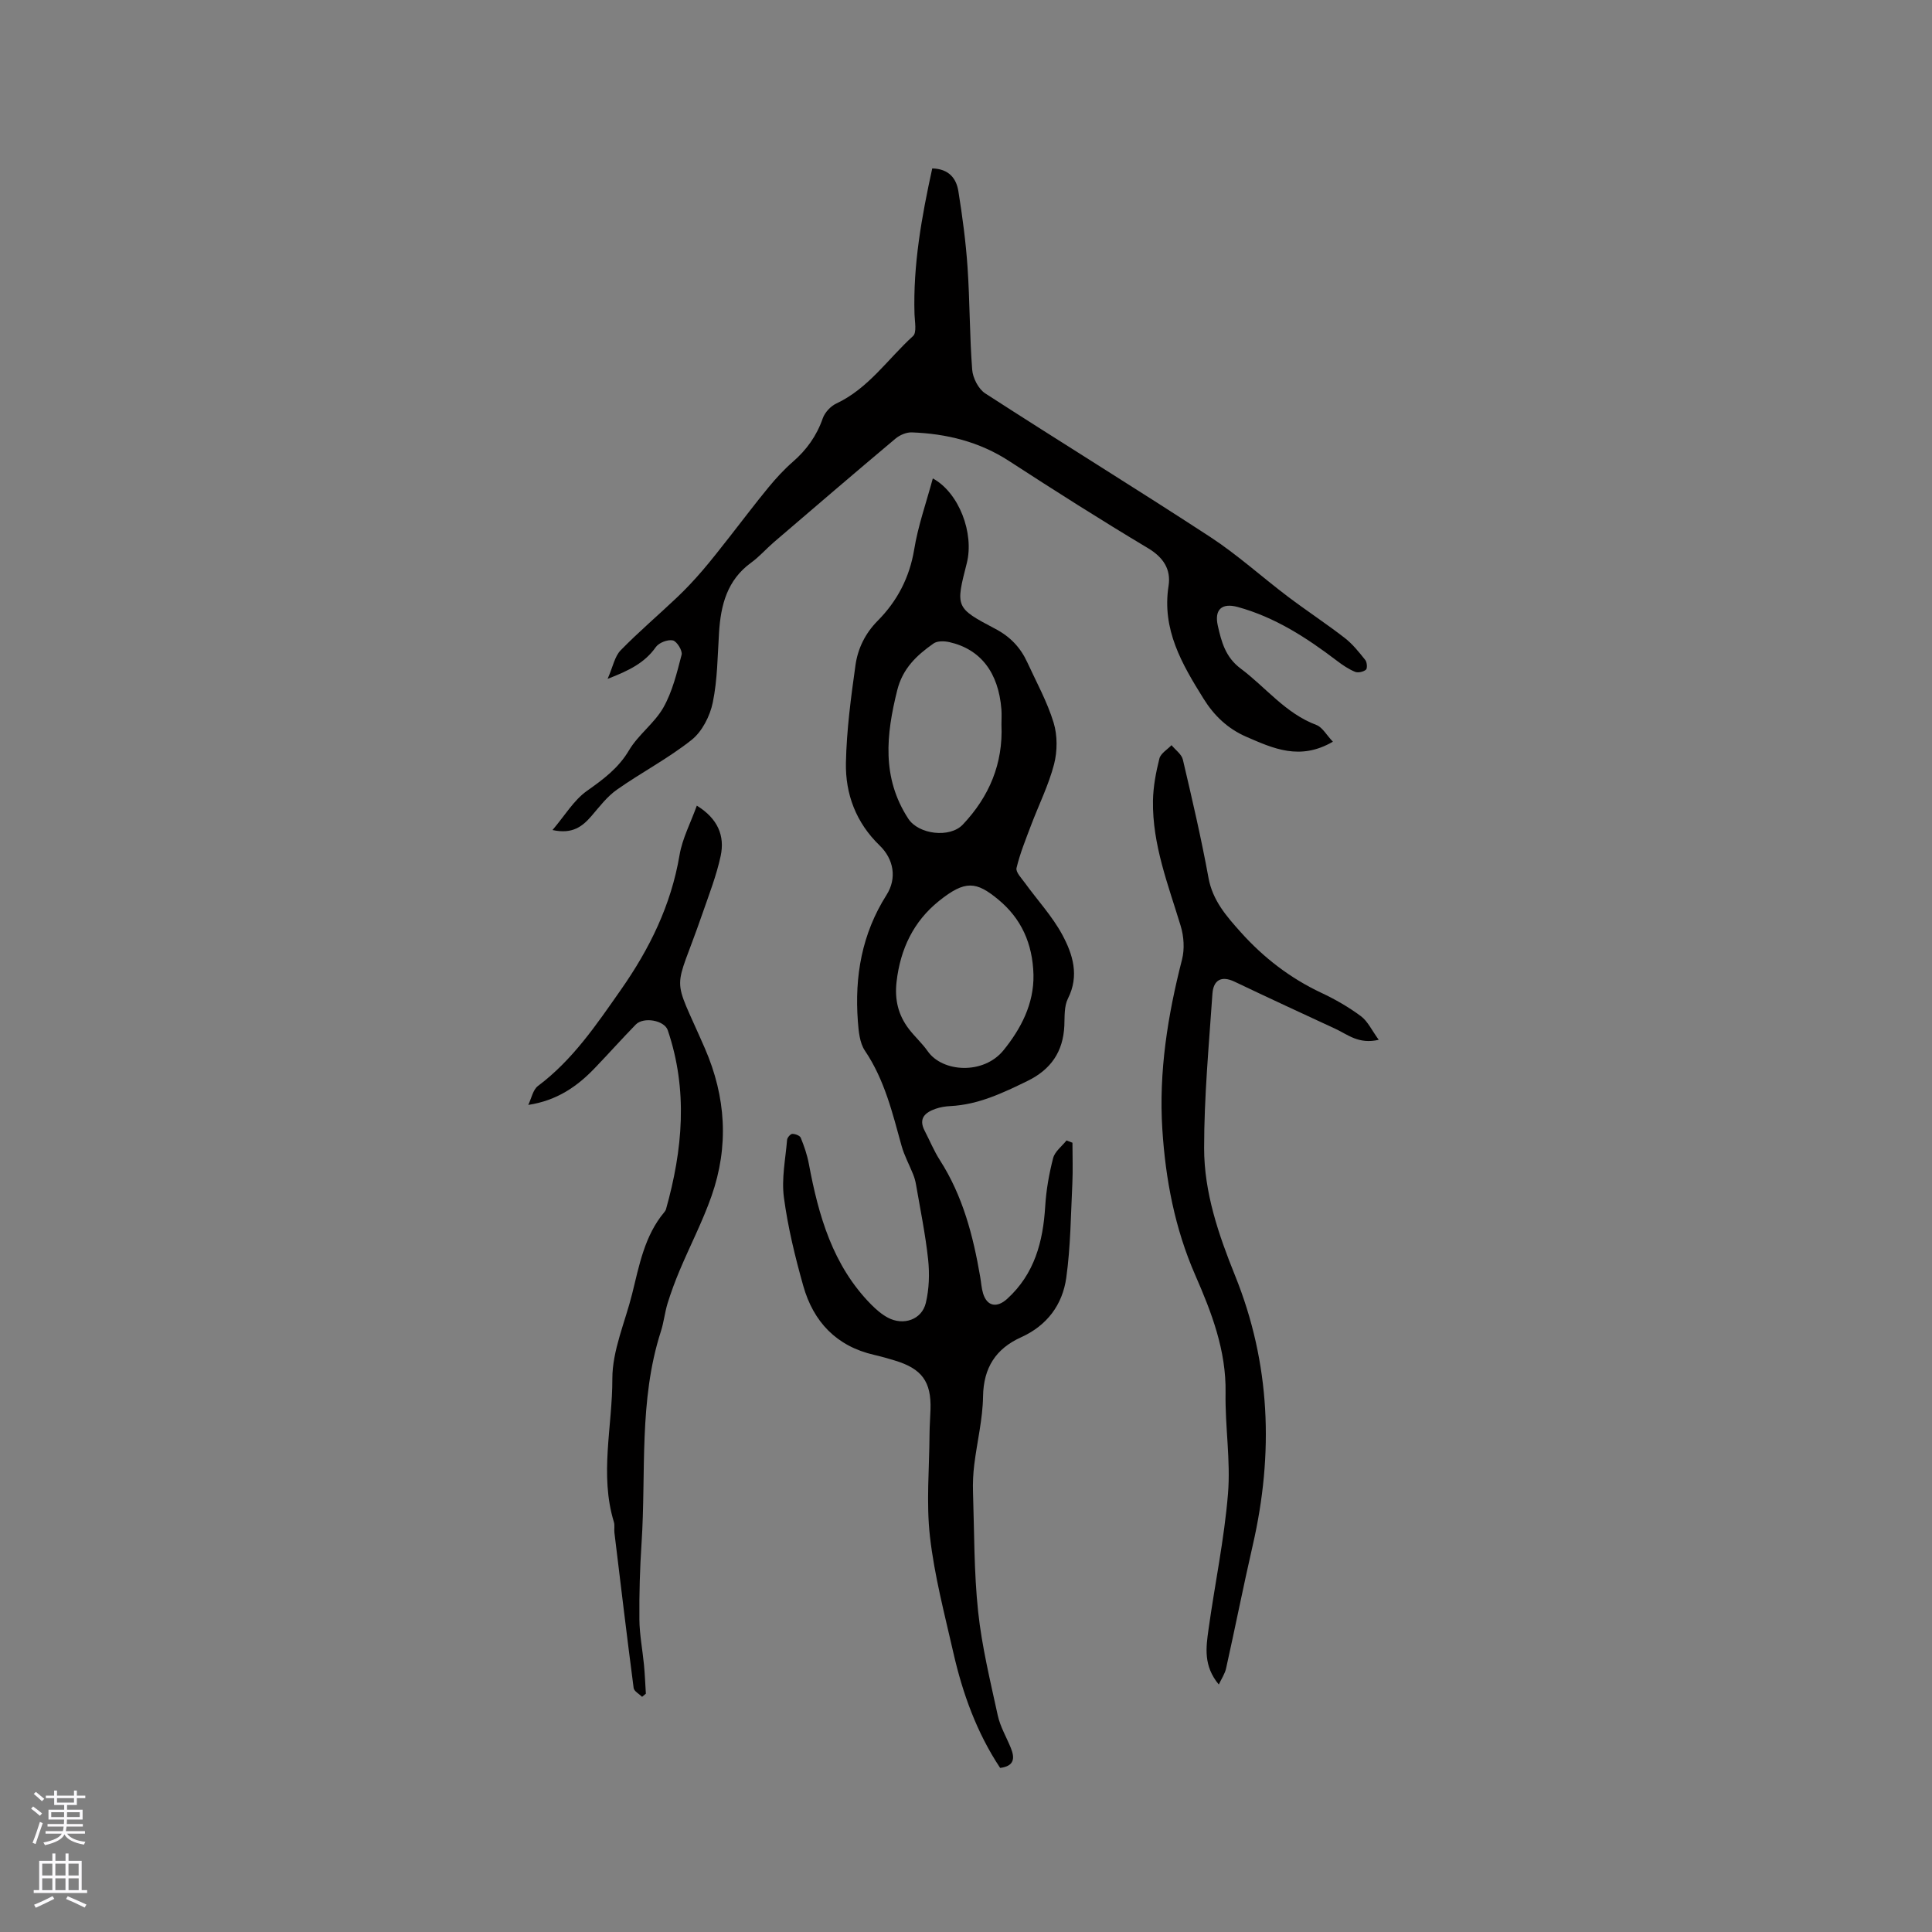 <svg enable-background="new 0 0 400 400" viewBox="0 0 400 400" xmlns="http://www.w3.org/2000/svg"><rect x="0" y="0" width="400" height="400" fill="#808080" stroke="none"/><g fill="#010000"><path d="m193.13 99.05c5.44 2.96 8.6 11.38 7.03 17.56-2.32 9.09-2.39 9.22 5.92 13.59 3.1 1.63 5.21 3.88 6.61 6.93 1.9 4.13 4.13 8.17 5.45 12.49.81 2.66.79 5.91.09 8.62-1.13 4.33-3.17 8.41-4.76 12.62-1.1 2.92-2.29 5.83-3.01 8.85-.2.85 1.03 2.11 1.74 3.09 2.58 3.57 5.64 6.86 7.72 10.7 2.18 4.04 3.59 8.47 1.19 13.23-.81 1.6-.67 3.74-.75 5.64-.25 5.39-2.78 9.07-7.67 11.45-5.08 2.47-10.11 4.88-15.88 5.18-1.05.05-2.14.22-3.12.57-2.14.75-3.58 1.97-2.26 4.52 1.06 2.04 1.94 4.2 3.17 6.12 4.74 7.39 6.88 15.64 8.34 24.15.2 1.15.26 2.33.6 3.44.83 2.7 2.88 3.03 4.99 1.11 5.67-5.17 7.42-11.83 7.87-19.16.2-3.35.8-6.73 1.64-9.98.35-1.36 1.81-2.44 2.77-3.65.41.16.82.31 1.23.47 0 2.8.11 5.6-.02 8.4-.32 6.52-.36 13.1-1.26 19.55-.78 5.58-3.96 9.89-9.36 12.33-5.21 2.35-7.78 6.29-7.87 12.25-.07 4.71-1.24 9.4-1.82 14.11-.23 1.87-.32 3.79-.26 5.67.27 8.26.19 16.55 1.06 24.75.77 7.24 2.52 14.39 4.07 21.53.51 2.32 1.79 4.47 2.7 6.71.86 2.12.74 3.76-2.21 4.14-4.84-7.29-7.77-15.41-9.7-23.91-1.81-7.95-3.91-15.89-4.83-23.96-.8-7-.13-14.18-.09-21.27.01-1.7.15-3.39.2-5.08.18-5.75-1.78-8.44-7.39-10.13-1.42-.43-2.84-.84-4.29-1.17-7.8-1.79-12.57-6.85-14.67-14.31-1.69-6-3.18-12.11-4-18.28-.52-3.89.33-7.96.66-11.94.04-.46.7-1.21 1.07-1.22.61-.01 1.58.35 1.76.81.7 1.73 1.33 3.54 1.67 5.38 2.01 10.73 4.93 21.05 12.9 29.13 1.03 1.04 2.19 2.05 3.47 2.73 3.22 1.71 7.02.42 7.85-3.05.69-2.88.79-6.03.48-8.99-.56-5.22-1.63-10.4-2.52-15.58-.12-.71-.33-1.42-.6-2.09-.78-1.96-1.82-3.85-2.38-5.87-1.89-6.82-3.52-13.67-7.59-19.7-1.1-1.63-1.3-4.02-1.46-6.1-.69-9.29.82-18.07 5.93-26.13 2.21-3.48 1.49-7.43-1.41-10.24-4.89-4.72-7.13-10.65-6.99-17.18.14-6.74 1.04-13.49 1.98-20.18.49-3.44 2.01-6.57 4.61-9.19 4.03-4.07 6.57-8.91 7.54-14.73.79-4.88 2.47-9.6 3.86-14.73zm20.84 102.77c-.17-6.5-2.55-11.67-7.29-15.58-4.55-3.76-6.84-4.07-12.29.31-5.24 4.21-7.97 9.9-8.76 16.66-.44 3.74.33 6.93 2.54 9.83 1.22 1.59 2.75 2.96 3.9 4.6 3.05 4.38 11.56 4.92 15.71-.21 3.58-4.43 6.3-9.56 6.19-15.61zm-6.63-51.79c0-1.06.07-2.12-.01-3.17-.6-7.62-4.31-12.46-10.79-13.92-1.04-.23-2.49-.27-3.27.29-3.45 2.43-6.37 5.12-7.51 9.68-2.3 9.22-3.24 18.1 2.29 26.59 2.13 3.27 8.6 4.06 11.29 1.22 5.48-5.8 8.36-12.63 8-20.69z"/><path d="m275.96 153.56c-6.82 3.98-12.38 1.39-17.95-1.03-3.81-1.66-6.64-4.35-8.84-7.89-4.47-7.17-8.65-14.31-7.23-23.36.52-3.35-1.03-5.85-4.23-7.77-9.72-5.81-19.29-11.89-28.79-18.06-6.17-4.01-12.95-5.66-20.14-5.93-1.12-.04-2.5.55-3.39 1.3-8.43 7.08-16.79 14.25-25.15 21.42-1.61 1.38-3.02 3.02-4.72 4.25-4.97 3.6-6.29 8.76-6.65 14.45-.31 4.85-.32 9.79-1.3 14.52-.58 2.8-2.2 5.99-4.37 7.72-4.83 3.84-10.4 6.74-15.47 10.31-2.03 1.42-3.61 3.52-5.25 5.43-1.9 2.2-3.95 3.83-8.09 2.93 2.55-2.99 4.39-6.16 7.11-8.09 3.4-2.41 6.52-4.69 8.73-8.42 1.91-3.23 5.28-5.61 7.12-8.86 1.87-3.31 2.8-7.19 3.77-10.92.22-.84-.99-2.79-1.81-2.97-1.06-.23-2.89.47-3.52 1.37-2.28 3.24-5.47 4.85-9.99 6.59 1.11-2.52 1.46-4.64 2.69-5.9 3.74-3.84 7.85-7.32 11.74-11.02 1.81-1.72 3.52-3.55 5.15-5.44 1.99-2.32 3.86-4.74 5.75-7.14 2.66-3.38 5.24-6.83 7.98-10.15 1.54-1.87 3.2-3.68 5.02-5.27 2.87-2.49 4.95-5.39 6.21-9.01.43-1.22 1.62-2.52 2.8-3.07 6.67-3.12 10.68-9.24 15.89-13.97.81-.73.36-2.97.31-4.5-.32-10.24 1.48-20.19 3.67-30.21 3.48.09 4.99 2.1 5.41 4.71.84 5.22 1.54 10.48 1.9 15.75.48 7.05.42 14.15.96 21.2.13 1.73 1.29 4 2.69 4.91 15.47 10.01 31.17 19.66 46.59 29.73 5.63 3.68 10.67 8.26 16.05 12.33 3.88 2.93 7.95 5.6 11.8 8.58 1.63 1.26 2.96 2.94 4.26 4.57.37.46.45 1.75.13 2.01-.54.44-1.64.69-2.26.43-1.34-.56-2.59-1.4-3.75-2.29-6.27-4.77-12.83-9.02-20.53-11.13-3.29-.9-4.87.53-4.13 3.85.75 3.34 1.58 6.54 4.73 8.89 5.22 3.9 9.28 9.29 15.69 11.69 1.25.48 2.1 2.1 3.41 3.46z"/><path d="m252.34 348.76c-3.22-3.86-2.65-7.69-2.13-11.41 1.3-9.36 3.26-18.66 4.03-28.06.57-6.91-.62-13.95-.5-20.92.15-8.77-2.9-16.65-6.28-24.38-4.23-9.67-6.15-19.8-6.81-30.17-.76-11.91 1.11-23.59 4.07-35.14.56-2.17.39-4.8-.27-6.97-2.58-8.5-5.88-16.84-5.74-25.91.05-2.93.61-5.9 1.33-8.75.27-1.07 1.64-1.86 2.51-2.77.81.99 2.09 1.87 2.35 2.99 1.91 8.14 3.81 16.28 5.31 24.5.86 4.71 3.76 7.97 6.7 11.26 4.71 5.25 10.21 9.49 16.65 12.52 2.86 1.34 5.66 2.95 8.19 4.83 1.43 1.06 2.26 2.92 3.7 4.9-4.15.97-6.4-1.08-8.9-2.24-6.99-3.24-13.98-6.47-20.94-9.79-2.81-1.34-4.4-.27-4.59 2.5-.73 10.65-1.72 21.31-1.72 31.96 0 9.17 2.97 17.87 6.4 26.37 7.35 18.19 8.03 36.84 3.67 55.84-1.94 8.46-3.62 16.97-5.51 25.45-.25 1.18-1 2.26-1.52 3.39z"/><path d="m109.37 228.76c.66-1.34.96-3.14 2.02-3.93 7.19-5.39 12.08-12.66 17.14-19.88 5.97-8.52 10.41-17.55 12.16-27.91.58-3.44 2.31-6.7 3.58-10.24 4.37 2.69 5.82 6.27 4.94 10.4-.88 4.11-2.44 8.08-3.82 12.07-5.91 17.1-6.47 11.66.53 27.74 4.4 10.12 5.01 20.31 1.39 30.63-1.84 5.24-4.42 10.22-6.58 15.35-.94 2.23-1.79 4.52-2.51 6.83-.59 1.92-.78 3.96-1.4 5.86-4.6 14.29-3.03 29.14-3.99 43.75-.35 5.28-.5 10.59-.45 15.89.03 3.13.65 6.25.95 9.38.19 1.98.26 3.97.39 5.96-.26.22-.52.44-.78.65-.6-.6-1.66-1.15-1.75-1.82-1.4-10.71-2.68-21.43-3.98-32.15-.09-.73.1-1.53-.11-2.22-3-9.84-.3-19.79-.32-29.66-.01-5.85 2.63-11.7 4.09-17.55 1.48-5.94 2.56-12.04 6.67-16.95.13-.16.27-.35.33-.54 3.48-12.34 4.6-24.71.38-37.13-.7-2.05-5-2.82-6.62-1.17-2.88 2.96-5.64 6.05-8.5 9.03-3.63 3.79-7.82 6.71-13.76 7.61z"/></g><path d="m6.44 374.46.42-.45c.65.47 1.27.95 1.85 1.44l-.45.49c-.65-.56-1.25-1.06-1.82-1.48m.93 7.33-.63-.26c.55-1.36 1.05-2.8 1.52-4.33.19.1.38.19.59.27-.46 1.29-.95 2.73-1.48 4.32m-.38-10.38.44-.42c.43.34 1.01.82 1.74 1.44l-.49.49c-.53-.51-1.09-1.01-1.69-1.51m2.5.35h1.72v-1.04h.59v1.04h3.52v-1.04h.59v1.04h1.75v.53h-1.75v1.42h-2.03v.97h3.22v2.03h-3.24c0 .35-.01.66-.03.93h3.32v.53h-3.37c-.03.27-.08.58-.15.94h3.96v.53h-3.71c.67.92 1.93 1.48 3.79 1.68-.13.24-.23.44-.29.59-2.13-.38-3.48-1.08-4.04-2.12-.43.97-1.77 1.72-4.03 2.23-.09-.19-.2-.37-.33-.55 2.1-.42 3.37-1.03 3.81-1.83h-3.36v-.53h3.58c.08-.29.13-.61.16-.94h-3.33v-.53h3.39c.02-.27.04-.58.04-.93h-3.23v-2.03h3.25v-.97h-2.07v-1.42h-1.73zm1.12 3.44v1h2.65c.01-.3.02-.44.01-.4v-.25-.35zm1.19-2h3.52v-.91h-3.52zm4.71 2h-2.63v.59c0 .15-.01.28-.01.4h2.64z" fill="#fbfafc"/><path d="m13.56 383.74h.63v1.52h2.72v6.07h1.13v.6h-11.06v-.6h1.13v-6.07h2.73v-1.52h.63v1.52h2.1v-1.52zm-2.69 8.83.38.56c-1.24.63-2.53 1.25-3.85 1.85-.1-.21-.21-.42-.34-.63 1.36-.55 2.63-1.15 3.81-1.78m-2.13-4.27h2.1v-2.45h-2.1zm0 3.04h2.1v-2.46h-2.1zm2.72-3.04h2.1v-2.45h-2.1zm0 3.04h2.1v-2.46h-2.1zm6.07 3.6c-1.41-.71-2.7-1.3-3.86-1.78l.35-.56c1.45.62 2.75 1.19 3.88 1.72zm-1.25-9.09h-2.1v2.45h2.1zm-2.09 5.49h2.1v-2.46h-2.1z" fill="#fbfafc"/></svg>
